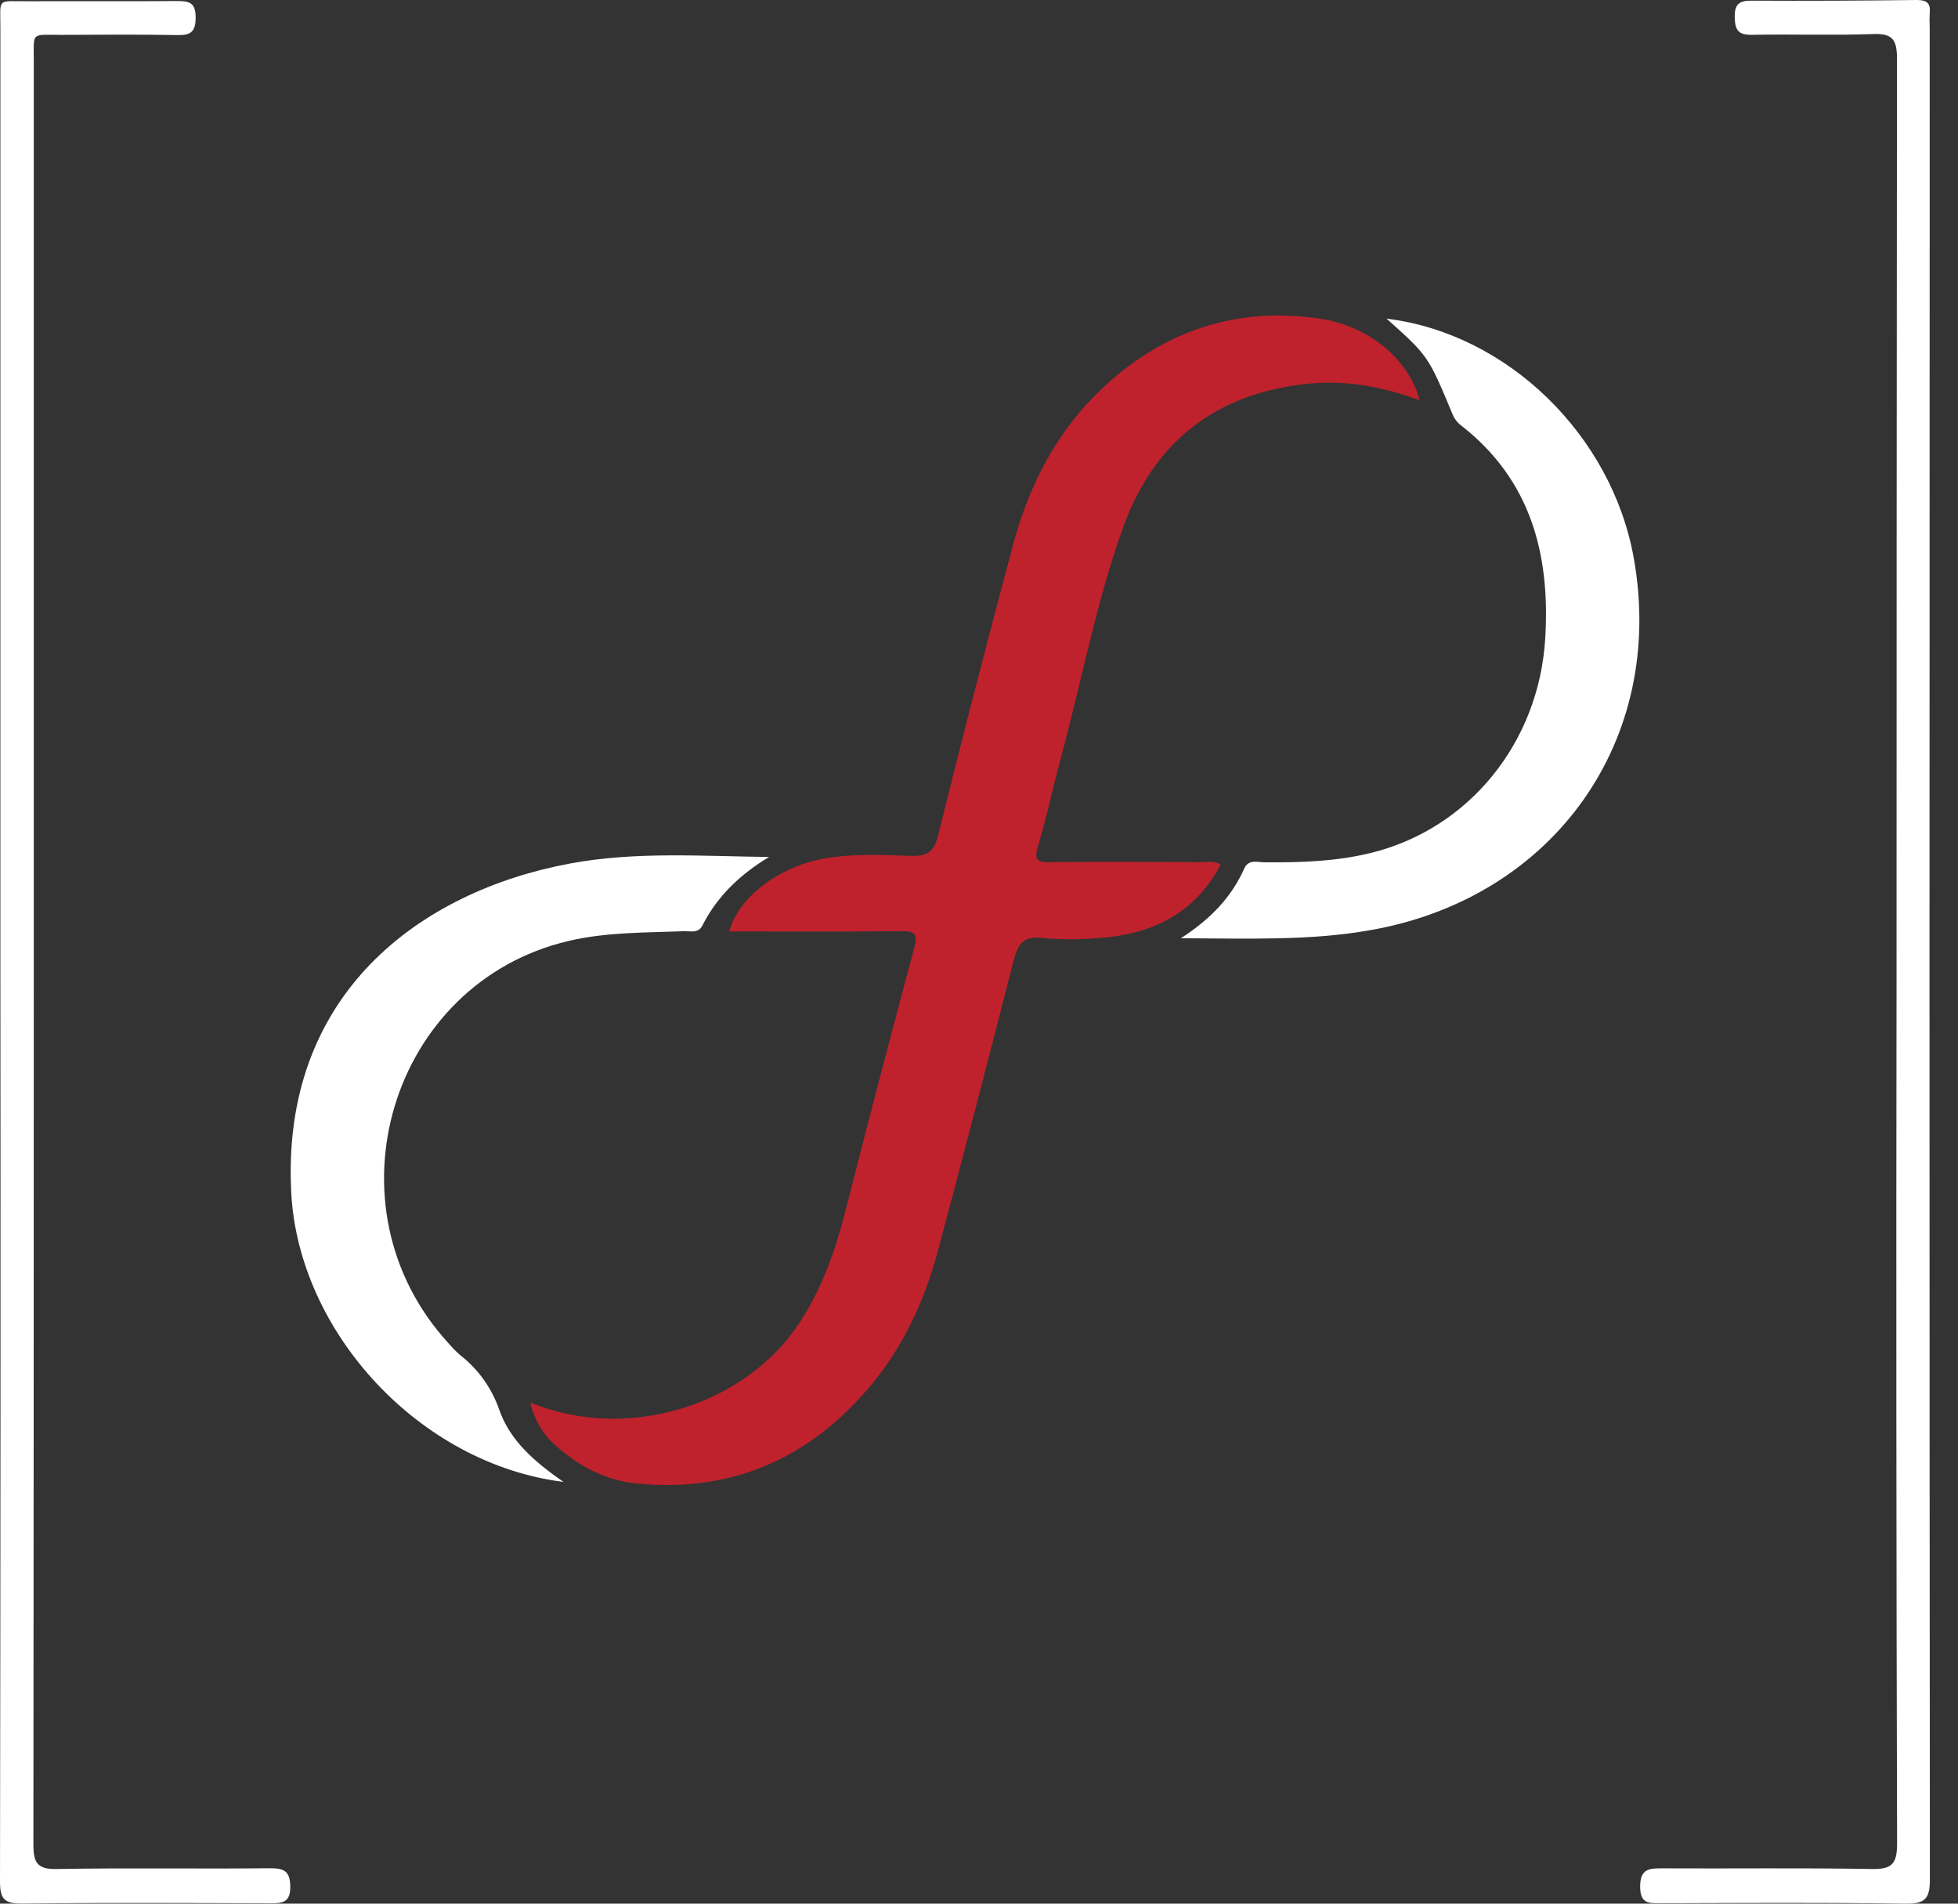 <svg width="36" height="35" viewBox="0 0 36 35" fill="none" xmlns="http://www.w3.org/2000/svg">
<rect x="0" y="0" width="36" height="35" fill="#333333" stroke="none"/>
<path d="M9.751 25.786C11.528 26.522 13.709 25.847 14.713 24.301C15.118 23.676 15.36 22.988 15.542 22.271C15.953 20.658 16.374 19.047 16.807 17.44C16.885 17.157 16.812 17.117 16.552 17.12C15.506 17.132 14.457 17.125 13.408 17.125C13.576 16.497 14.318 15.936 15.148 15.786C15.675 15.691 16.206 15.718 16.735 15.736C17.046 15.748 17.173 15.666 17.251 15.348C17.695 13.558 18.155 11.772 18.634 9.989C18.964 8.766 19.565 7.695 20.562 6.88C21.638 5.997 22.89 5.655 24.256 5.857C25.183 5.994 25.904 6.614 26.102 7.359C25.427 7.111 24.755 6.985 24.053 7.055C22.35 7.228 21.206 8.126 20.639 9.727C20.144 11.115 19.878 12.567 19.492 13.986C19.35 14.509 19.242 15.041 19.084 15.559C19.002 15.829 19.084 15.855 19.323 15.852C20.255 15.842 21.186 15.847 22.117 15.852C22.216 15.852 22.323 15.817 22.442 15.899C21.957 16.817 21.153 17.187 20.171 17.249C19.835 17.277 19.497 17.276 19.162 17.245C18.809 17.203 18.711 17.368 18.634 17.669C18.179 19.457 17.714 21.242 17.237 23.024C16.994 23.929 16.602 24.77 15.995 25.491C14.876 26.819 13.452 27.445 11.712 27.276C11.161 27.224 10.673 26.977 10.254 26.611C9.999 26.4 9.822 26.109 9.751 25.786Z" fill="#BF222C"/>
<path d="M35.476 17.515C35.476 23.193 35.478 28.87 35.483 34.547C35.483 34.89 35.413 35.005 35.045 35C33.545 34.977 32.045 34.988 30.544 34.992C30.323 34.992 30.156 35.011 30.156 34.685C30.156 34.36 30.321 34.349 30.565 34.351C31.844 34.358 33.126 34.34 34.405 34.363C34.77 34.37 34.88 34.285 34.88 33.901C34.866 28.675 34.862 23.45 34.87 18.224C34.87 12.508 34.873 6.791 34.878 1.073C34.878 0.717 34.786 0.612 34.43 0.626C33.694 0.653 32.956 0.626 32.219 0.64C31.956 0.646 31.898 0.553 31.895 0.306C31.892 0.059 31.995 0.011 32.215 0.012C33.224 0.017 34.233 0.013 35.242 0C35.434 0 35.499 0.063 35.48 0.245C35.476 0.336 35.476 0.426 35.48 0.517L35.476 17.515Z" fill="white"/>
<path d="M0.007 17.48C0.007 11.83 0.007 6.179 0.007 0.528C0.009 -0.052 -0.074 0.026 0.529 0.023C1.435 0.019 2.34 0.027 3.246 0.019C3.471 0.019 3.599 0.039 3.597 0.324C3.597 0.589 3.503 0.65 3.259 0.645C2.548 0.632 1.836 0.638 1.125 0.641C0.559 0.641 0.622 0.579 0.621 1.129C0.621 6.717 0.621 12.303 0.621 17.887C0.621 23.228 0.619 28.568 0.614 33.908C0.614 34.25 0.684 34.373 1.054 34.363C2.359 34.339 3.665 34.363 4.971 34.349C5.229 34.349 5.334 34.406 5.337 34.69C5.34 34.974 5.197 34.994 4.978 34.993C3.453 34.988 1.927 34.98 0.4 34.998C0.069 35.002 -0.001 34.901 6.36496e-06 34.587C0.009 28.884 0.012 23.182 0.007 17.48Z" fill="white"/>
<path d="M10.36 27.246C7.713 26.915 5.49 24.495 5.355 21.93C5.162 18.283 7.713 16.393 10.477 15.877C11.687 15.651 12.909 15.743 14.14 15.756C13.615 16.073 13.191 16.471 12.916 17.013C12.838 17.168 12.696 17.116 12.574 17.121C11.865 17.149 11.151 17.136 10.454 17.3C7.172 18.071 5.942 22.182 8.243 24.693C8.31 24.772 8.382 24.846 8.46 24.914C8.794 25.174 9.045 25.526 9.182 25.927C9.379 26.486 9.825 26.875 10.36 27.246Z" fill="white"/>
<path d="M25.494 5.859C27.717 6.129 29.633 8.001 30.038 10.257C30.638 13.594 28.581 16.504 25.204 17.1C24.081 17.299 22.954 17.255 21.712 17.25C22.274 16.887 22.643 16.488 22.876 15.972C22.954 15.792 23.118 15.853 23.249 15.854C23.91 15.86 24.569 15.839 25.213 15.68C27.009 15.236 28.291 13.656 28.41 11.749C28.506 10.197 28.15 8.822 26.858 7.817C26.788 7.763 26.735 7.69 26.703 7.607C26.258 6.54 26.256 6.541 25.494 5.859Z" fill="white"/>
</svg>
